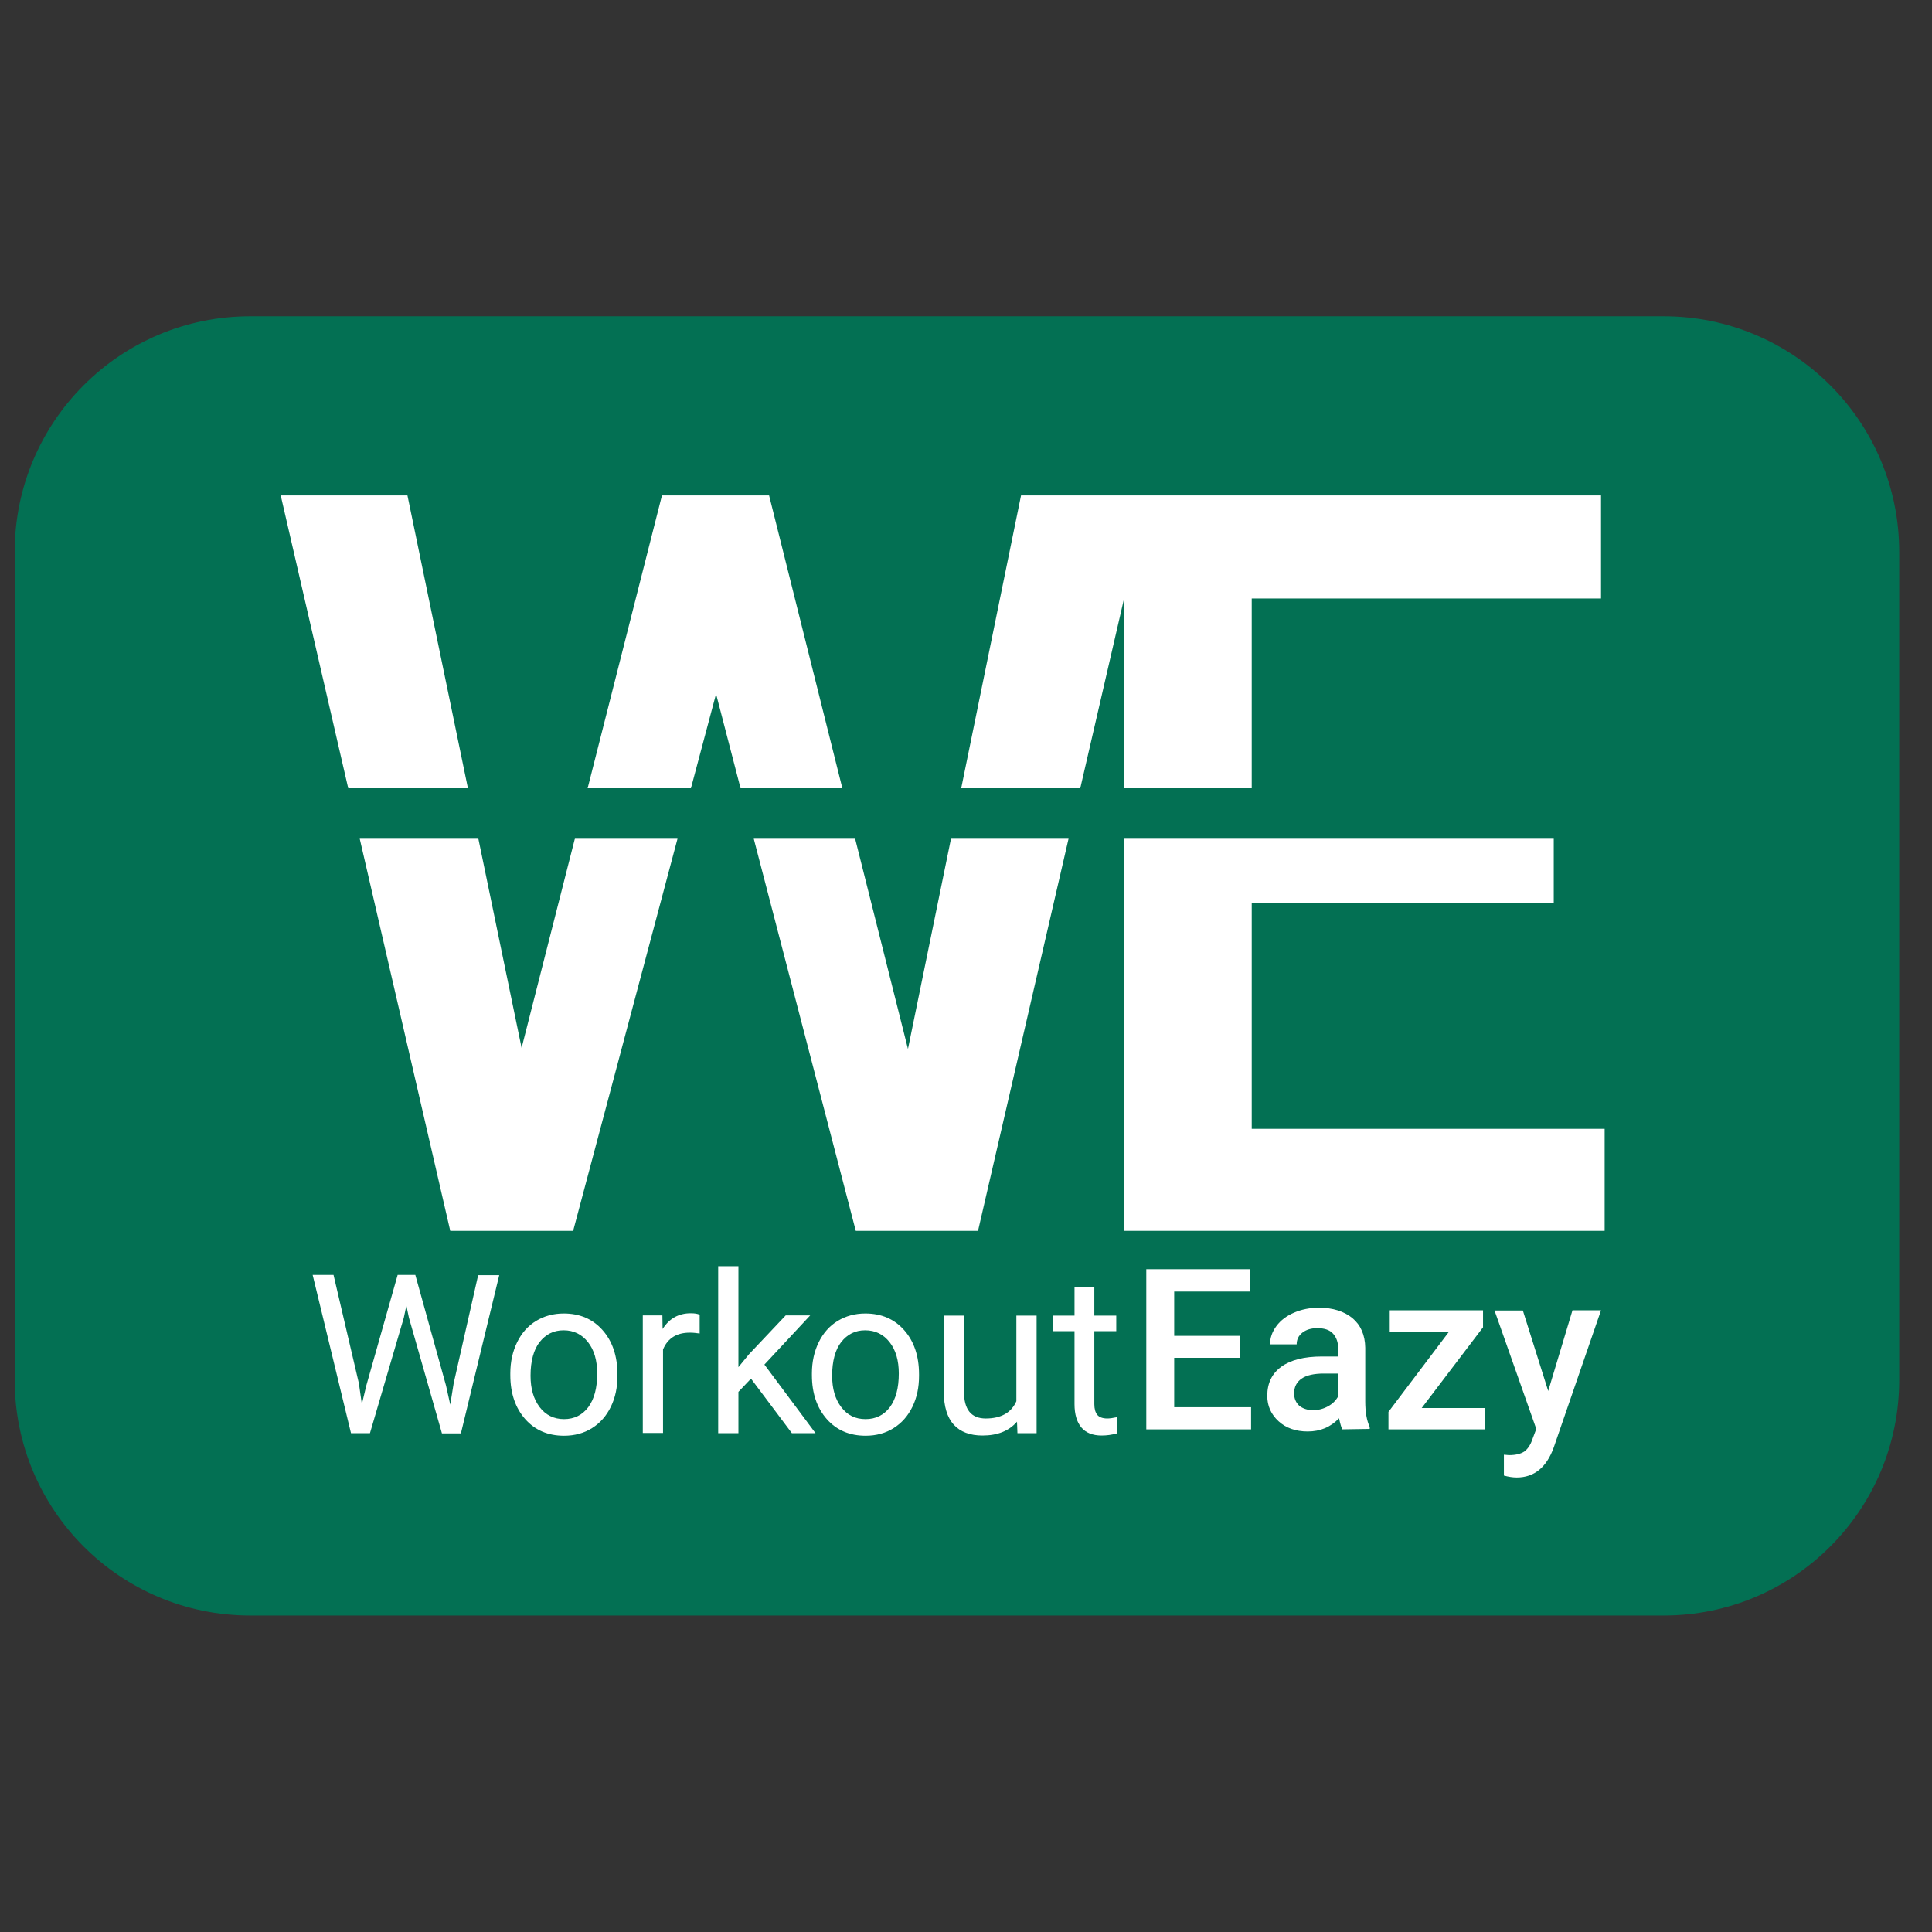 <?xml version="1.0" encoding="utf-8"?>
<!-- Generator: Adobe Illustrator 24.0.0, SVG Export Plug-In . SVG Version: 6.00 Build 0)  -->
<svg version="1.1" id="Layer_1" xmlns="http://www.w3.org/2000/svg" xmlns:xlink="http://www.w3.org/1999/xlink" x="0px" y="0px"
	 viewBox="0 0 907.1 907.1" style="enable-background:new 0 0 907.1 907.1;" xml:space="preserve">
<rect x="0" y="0" width="907.1" height="907.1" fill="#333333" stroke="none"/>
<style type="text/css">
	.st0{fill:#037053;}
	.st1{fill:none;}
	.st2{fill:#FFFFFF;}
</style>
<path class="st0" d="M781.1,758.5H117.5C56.4,758.5,6.9,709,6.9,647.9V259.1c0-61.1,49.5-110.6,110.6-110.6h663.6
	c61.1,0,110.6,49.5,110.6,110.6v388.8C891.7,709,842.2,758.5,781.1,758.5z"/>
<polygon class="st1" points="244.9,492 269.9,393.8 224.6,393.8 "/>
<polygon class="st1" points="426.3,492.5 446.5,393.8 401.5,393.8 "/>
<polygon class="st1" points="507.2,370.1 527.7,370.1 527.7,281.3 "/>
<polygon class="st1" points="324.4,370.1 347.7,370.1 336.2,325.8 "/>
<polygon class="st2" points="336.2,325.8 347.7,370.1 395.5,370.1 361.1,232.6 310.8,232.6 275.9,370.1 324.4,370.1 "/>
<polygon class="st2" points="244.9,492 224.6,393.8 168.9,393.8 211.4,577.9 269.1,577.9 318.1,393.8 269.9,393.8 "/>
<polygon class="st2" points="587.7,530 587.7,423.8 729.5,423.8 729.5,393.8 527.7,393.8 527.7,577.9 753.4,577.9 753.4,530 "/>
<polygon class="st2" points="527.7,281.3 527.7,370.1 587.7,370.1 587.7,281 751.7,281 751.7,232.6 527.7,232.6 527.7,232.6 
	479.4,232.6 451.3,370.1 507.2,370.1 "/>
<polygon class="st2" points="191.3,232.6 131.8,232.6 163.5,370.1 219.7,370.1 "/>
<polygon class="st2" points="426.3,492.5 401.5,393.8 353.9,393.8 401.8,577.9 459.2,577.9 501.7,393.8 446.5,393.8 "/>
<polygon class="st0" points="269.9,393.8 275.9,370.1 219.7,370.1 224.6,393.8 "/>
<g>
	<path class="st2" d="M168.5,649.5l1.4,9.8l2.1-8.8l14.7-51.9h8.3l14.4,51.9l2,9l1.6-10l11.5-50.8h9.9l-18,74.3h-8.9L192,618.7
		l-1.2-5.7l-1.2,5.7l-15.9,54.2h-8.9l-18-74.3h9.8L168.5,649.5z"/>
	<path class="st2" d="M239.6,644.8c0-5.4,1.1-10.3,3.2-14.6c2.1-4.3,5.1-7.7,8.9-10c3.8-2.3,8.1-3.5,13-3.5c7.5,0,13.6,2.6,18.2,7.8
		c4.6,5.2,7,12.1,7,20.8v0.7c0,5.4-1,10.2-3.1,14.5c-2.1,4.3-5,7.6-8.8,10s-8.2,3.6-13.2,3.6c-7.5,0-13.6-2.6-18.2-7.8
		c-4.6-5.2-7-12.1-7-20.7L239.6,644.8L239.6,644.8z M249.1,645.9c0,6.1,1.4,11,4.3,14.8c2.8,3.7,6.7,5.6,11.4,5.6
		c4.8,0,8.6-1.9,11.4-5.6c2.8-3.8,4.2-9,4.2-15.8c0-6.1-1.4-11-4.3-14.7s-6.7-5.6-11.5-5.6c-4.7,0-8.4,1.9-11.3,5.6
		C250.6,633.7,249.1,639,249.1,645.9z"/>
	<path class="st2" d="M328.5,626.1c-1.4-0.2-3-0.4-4.6-0.4c-6.2,0-10.4,2.6-12.6,7.9v39.2h-9.5v-55.2h9.2l0.1,6.4
		c3.1-4.9,7.5-7.4,13.2-7.4c1.8,0,3.2,0.2,4.2,0.7L328.5,626.1L328.5,626.1z"/>
	<path class="st2" d="M352.6,647.3l-5.9,6.2v19.4h-9.5v-78.4h9.5v47.4l5-6.1l17.2-18.2h11.5l-21.5,23.1l24,32.2h-11.1L352.6,647.3z"
		/>
</g>
<g>
	<path class="st2" d="M381.2,644.8c0-5.4,1.1-10.3,3.2-14.6c2.1-4.3,5.1-7.7,8.9-10c3.8-2.3,8.1-3.5,13-3.5c7.5,0,13.6,2.6,18.2,7.8
		c4.6,5.2,7,12.1,7,20.8v0.7c0,5.4-1,10.2-3.1,14.5c-2.1,4.3-5,7.6-8.8,10s-8.2,3.6-13.2,3.6c-7.5,0-13.6-2.6-18.2-7.8
		c-4.6-5.2-7-12.1-7-20.7L381.2,644.8L381.2,644.8z M390.7,645.9c0,6.1,1.4,11,4.3,14.8s6.6,5.6,11.4,5.6c4.8,0,8.6-1.9,11.4-5.6
		c2.8-3.8,4.2-9,4.2-15.8c0-6.1-1.4-11-4.3-14.7s-6.7-5.6-11.5-5.6c-4.7,0-8.4,1.9-11.3,5.6C392.2,633.7,390.7,639,390.7,645.9z"/>
	<path class="st2" d="M477.5,667.5c-3.7,4.3-9.1,6.5-16.2,6.5c-5.9,0-10.4-1.7-13.5-5.1c-3.1-3.4-4.6-8.5-4.7-15.2v-36h9.5v35.7
		c0,8.4,3.4,12.6,10.2,12.6c7.2,0,12-2.7,14.4-8.1v-40.2h9.5v55.2h-9L477.5,667.5z"/>
	<path class="st2" d="M513.8,604.3v13.4h10.3v7.3h-10.3v34.3c0,2.2,0.5,3.9,1.4,5s2.5,1.7,4.7,1.7c1.1,0,2.6-0.2,4.5-0.6v7.6
		c-2.5,0.7-4.9,1-7.2,1c-4.2,0-7.4-1.3-9.5-3.8c-2.1-2.5-3.2-6.2-3.2-10.9V625h-10.1v-7.3h10.1v-13.4L513.8,604.3L513.8,604.3z"/>
</g>
<path class="st2" d="M582.2,637.5h-30.9v23.2h36.1v10.4h-49.2v-75.2H587v10.5h-35.7v20.8h30.9L582.2,637.5L582.2,637.5z"/>
<path class="st2" d="M630.2,671.1c-0.5-1.1-1-2.8-1.5-5.2c-4,4.2-8.9,6.2-14.7,6.2c-5.6,0-10.2-1.6-13.7-4.8
	c-3.5-3.2-5.3-7.2-5.3-11.9c0-6,2.2-10.5,6.6-13.7c4.4-3.2,10.8-4.8,19-4.8h7.7v-3.7c0-2.9-0.8-5.2-2.4-7s-4.1-2.6-7.4-2.6
	c-2.9,0-5.2,0.7-7,2.1s-2.7,3.2-2.7,5.5h-12.5c0-3.1,1-5.9,3-8.6c2-2.7,4.8-4.8,8.3-6.3c3.5-1.5,7.4-2.3,11.7-2.3
	c6.5,0,11.8,1.7,15.7,4.9c3.9,3.3,5.9,7.9,6,13.9v25.2c0,5,0.7,9,2.1,12v0.9L630.2,671.1L630.2,671.1z M616.5,662.1
	c2.5,0,4.8-0.6,7-1.8s3.8-2.8,4.9-4.9v-10.5h-6.8c-4.7,0-8.2,0.8-10.5,2.4c-2.3,1.6-3.5,3.9-3.5,6.9c0,2.4,0.8,4.3,2.4,5.8
	C611.6,661.3,613.8,662.1,616.5,662.1z"/>
<path class="st2" d="M667.5,661.1h29.8v10h-45.4v-8.2l28.4-37.6h-27.8v-10.1h43.8v8L667.5,661.1z"/>
<path class="st2" d="M726.9,653.1l11.4-37.9h13.4l-22.2,64.4c-3.4,9.4-9.2,14.1-17.4,14.1c-1.8,0-3.8-0.3-6-0.9V683l2.4,0.2
	c3.2,0,5.5-0.6,7.2-1.7c1.6-1.2,2.9-3.1,3.8-5.8l1.8-4.8l-19.6-55.6H715L726.9,653.1z"/>
</svg>
